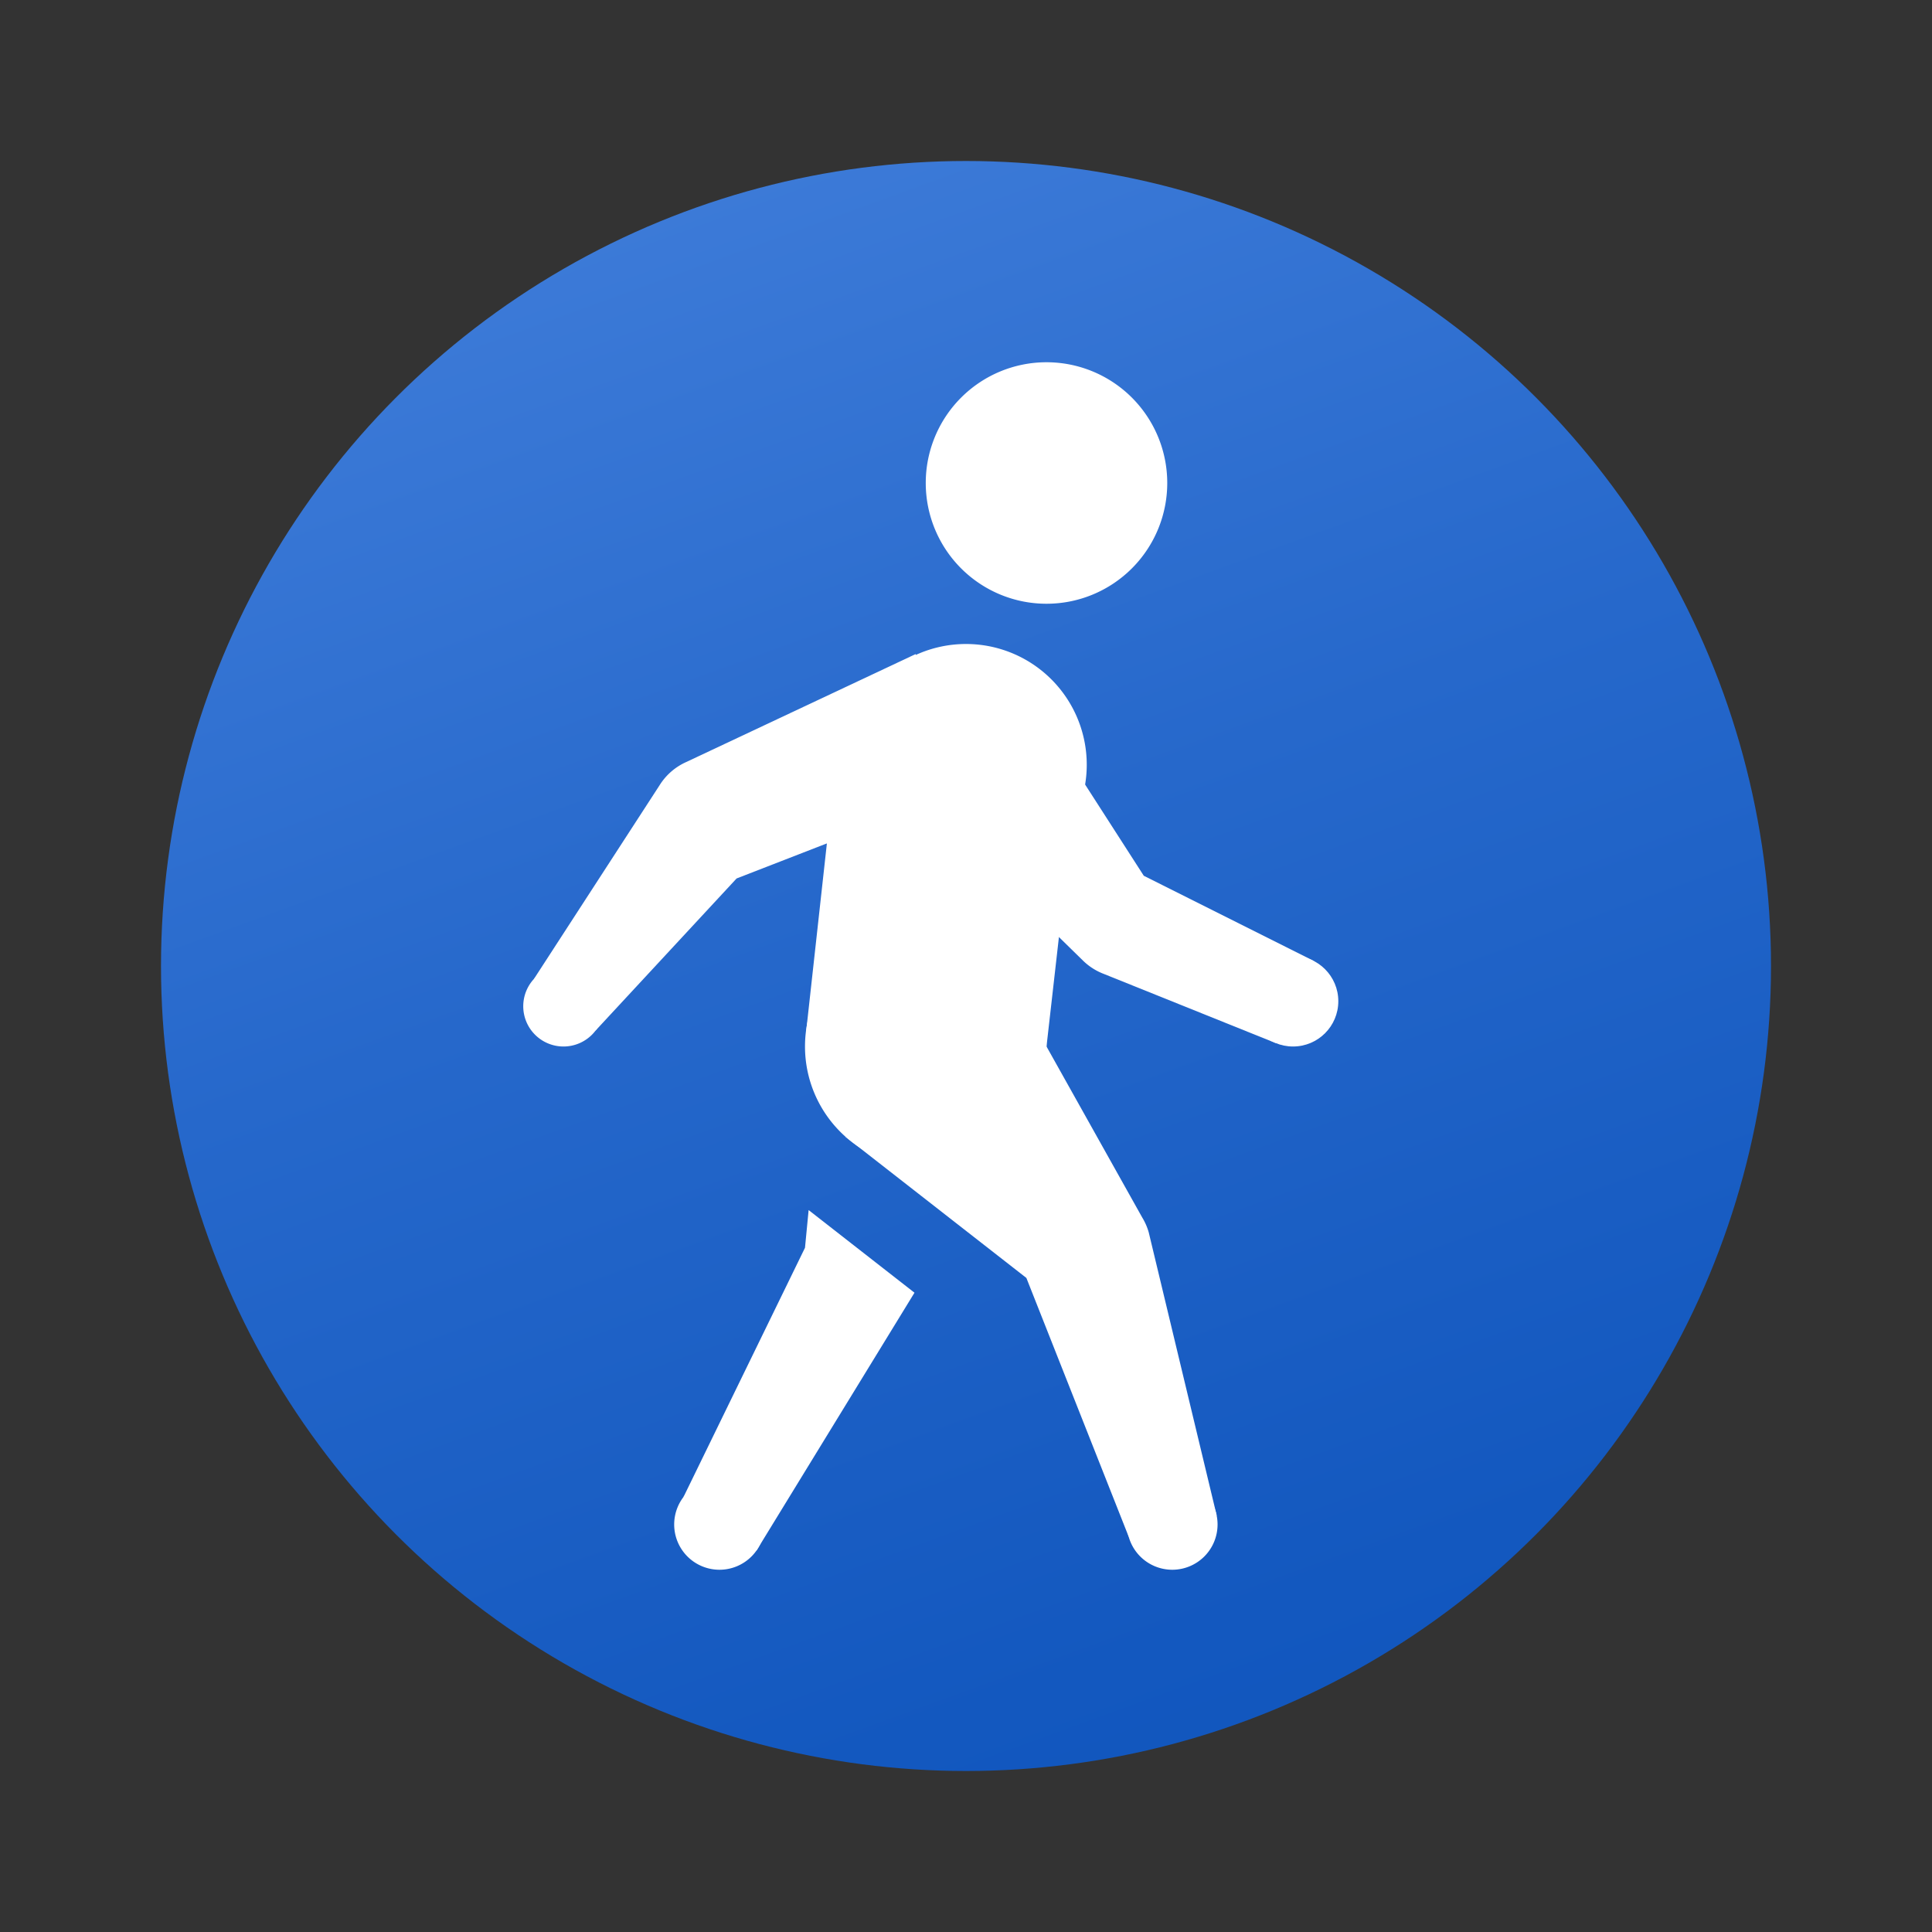 <svg xmlns="http://www.w3.org/2000/svg"  viewBox="0 0 48 48" width="48px" height="48px"><rect x="0" y="0" width="48" height="48" fill="#333333" stroke="none"/><defs><linearGradient id="Rf93lDpXACHVwJZiFxCFIa" x1="15.478" x2="34.518" y1=".586" y2="52.898" gradientUnits="userSpaceOnUse"><stop offset=".002" stop-color="#427fdb"/><stop offset=".397" stop-color="#2668cb"/><stop offset=".763" stop-color="#1358bf"/><stop offset="1" stop-color="#0c52bb"/></linearGradient></defs><circle cx="24" cy="24" r="20" fill="url(#Rf93lDpXACHVwJZiFxCFIa)"/><polygon fill="#fff" points="20.09 30.064 20 31 16.982 37.191 18.795 38.523 22.72 32.117 20.09 30.064"/><circle cx="32.125" cy="24.875" r="1.125" fill="#fff"/><path fill="#fff" d="M31.693,25.914l-4.271-1.718a1.507,1.507,0,0,1-.502-.317L25,22l1-4,2.417,3.758L32.632,23.87Z"/><path fill="#fff" d="M23,12a3,3,0,1,0,2.998-3A3,3,0,0,0,23,12Z"/><path fill="#fff" d="M21,19a3,3,0,1,0,2.998-3A3,3,0,0,0,21,19Z"/><path fill="#fff" d="M20,26a3,3,0,1,0,2.998-3A3,3,0,0,0,20,26Z"/><path fill="#fff" d="M29.125,36.75a1.125,1.125,0,1,0,1.125,1.125A1.125,1.125,0,0,0,29.125,36.75Z"/><path fill="#fff" d="M17.875,36.75A1.125,1.125,0,1,0,19,37.875,1.125,1.125,0,0,0,17.875,36.75Z"/><path fill="#fff" d="M14,24a1,1,0,1,0,1,1A1,1,0,0,0,14,24Z"/><path fill="#fff" d="M26.713,19.721l-5.944-.808-.742,6.726.982,2.606L25.5,31.75l2.542,6.429,2.186-.53L28.54,30.618a1.49,1.49,0,0,0-.162-.37L26,26Z"/><path fill="#fff" d="M22.75,16.25l-5.7,2.682a1.505,1.505,0,0,0-.664.579L13.266,24.321l1.53,1.284,3.505-3.78L23,20Z"/></svg>